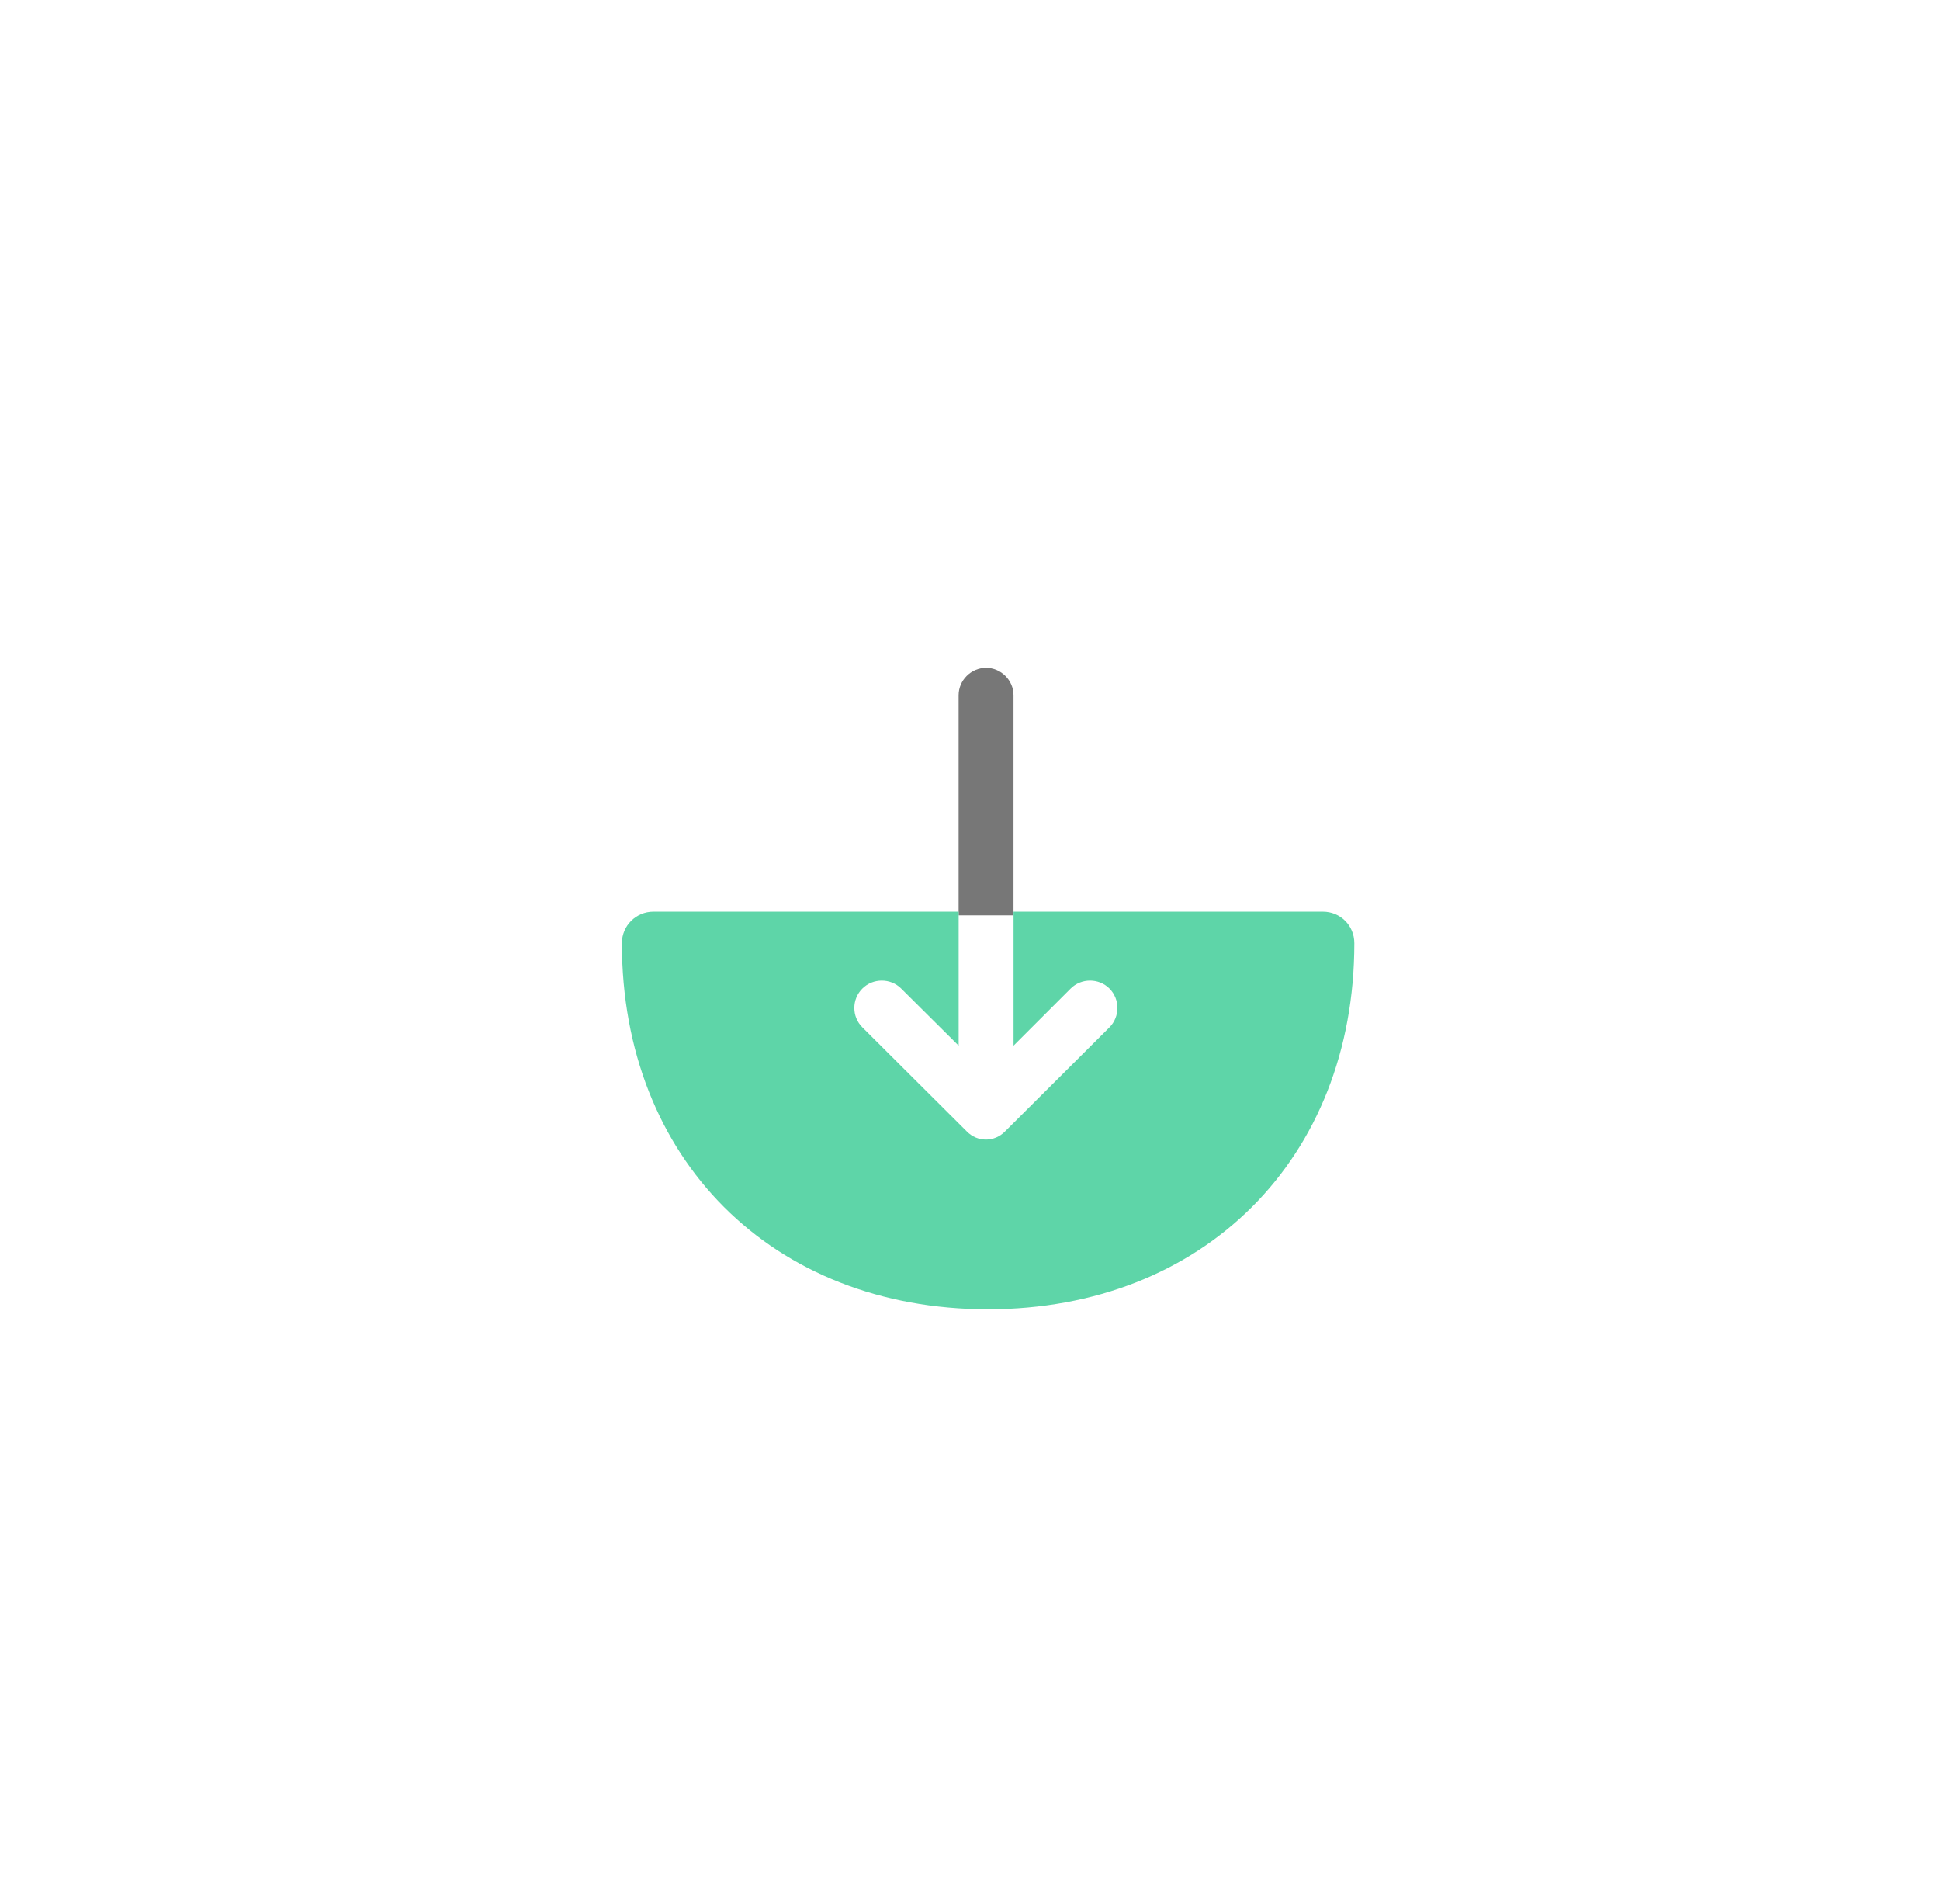 <svg width="53" height="52" viewBox="0 0 53 52" fill="none" xmlns="http://www.w3.org/2000/svg">
<g filter="url(#filter0_d_217_9465)">
<path d="M27.689 13.99L27.689 20L26.189 20L26.189 13.99C26.189 13.58 26.529 13.24 26.939 13.24C27.349 13.24 27.689 13.58 27.689 13.99Z" fill="#777777"/>
<path fill-rule="evenodd" clip-rule="evenodd" d="M36.14 19.9C36.62 19.9 37 20.28 37 20.76C37 26.64 32.88 30.76 26.99 30.76C21.1 30.76 16.99 26.65 16.99 20.76C16.99 20.28 17.38 19.9 17.85 19.9L26.19 19.9L26.19 23.56L24.62 22C24.33 21.71 23.85 21.71 23.56 22C23.41 22.15 23.34 22.34 23.34 22.53C23.34 22.72 23.41 22.91 23.56 23.06L26.41 25.9C26.7 26.2 27.17 26.2 27.46 25.9L30.31 23.06C30.6 22.77 30.6 22.29 30.31 22C30.02 21.71 29.54 21.71 29.25 22L27.69 23.56L27.69 19.9L36.14 19.9Z" fill="#5ED5A8"/>
</g>
<defs>
<filter id="filter0_d_217_9465" x="0.99" y="2.24" width="52.01" height="49.52" filterUnits="userSpaceOnUse" color-interpolation-filters="sRGB">
<feFlood flood-opacity="0" result="BackgroundImageFix"/>
<feColorMatrix in="SourceAlpha" type="matrix" values="0 0 0 0 0 0 0 0 0 0 0 0 0 0 0 0 0 0 127 0" result="hardAlpha"/>
<feOffset dy="5"/>
<feGaussianBlur stdDeviation="8"/>
<feComposite in2="hardAlpha" operator="out"/>
<feColorMatrix type="matrix" values="0 0 0 0 0.369 0 0 0 0 0.835 0 0 0 0 0.659 0 0 0 0.25 0"/>
<feBlend mode="normal" in2="BackgroundImageFix" result="effect1_dropShadow_217_9465"/>
<feBlend mode="normal" in="SourceGraphic" in2="effect1_dropShadow_217_9465" result="shape"/>
</filter>
</defs>
</svg>
